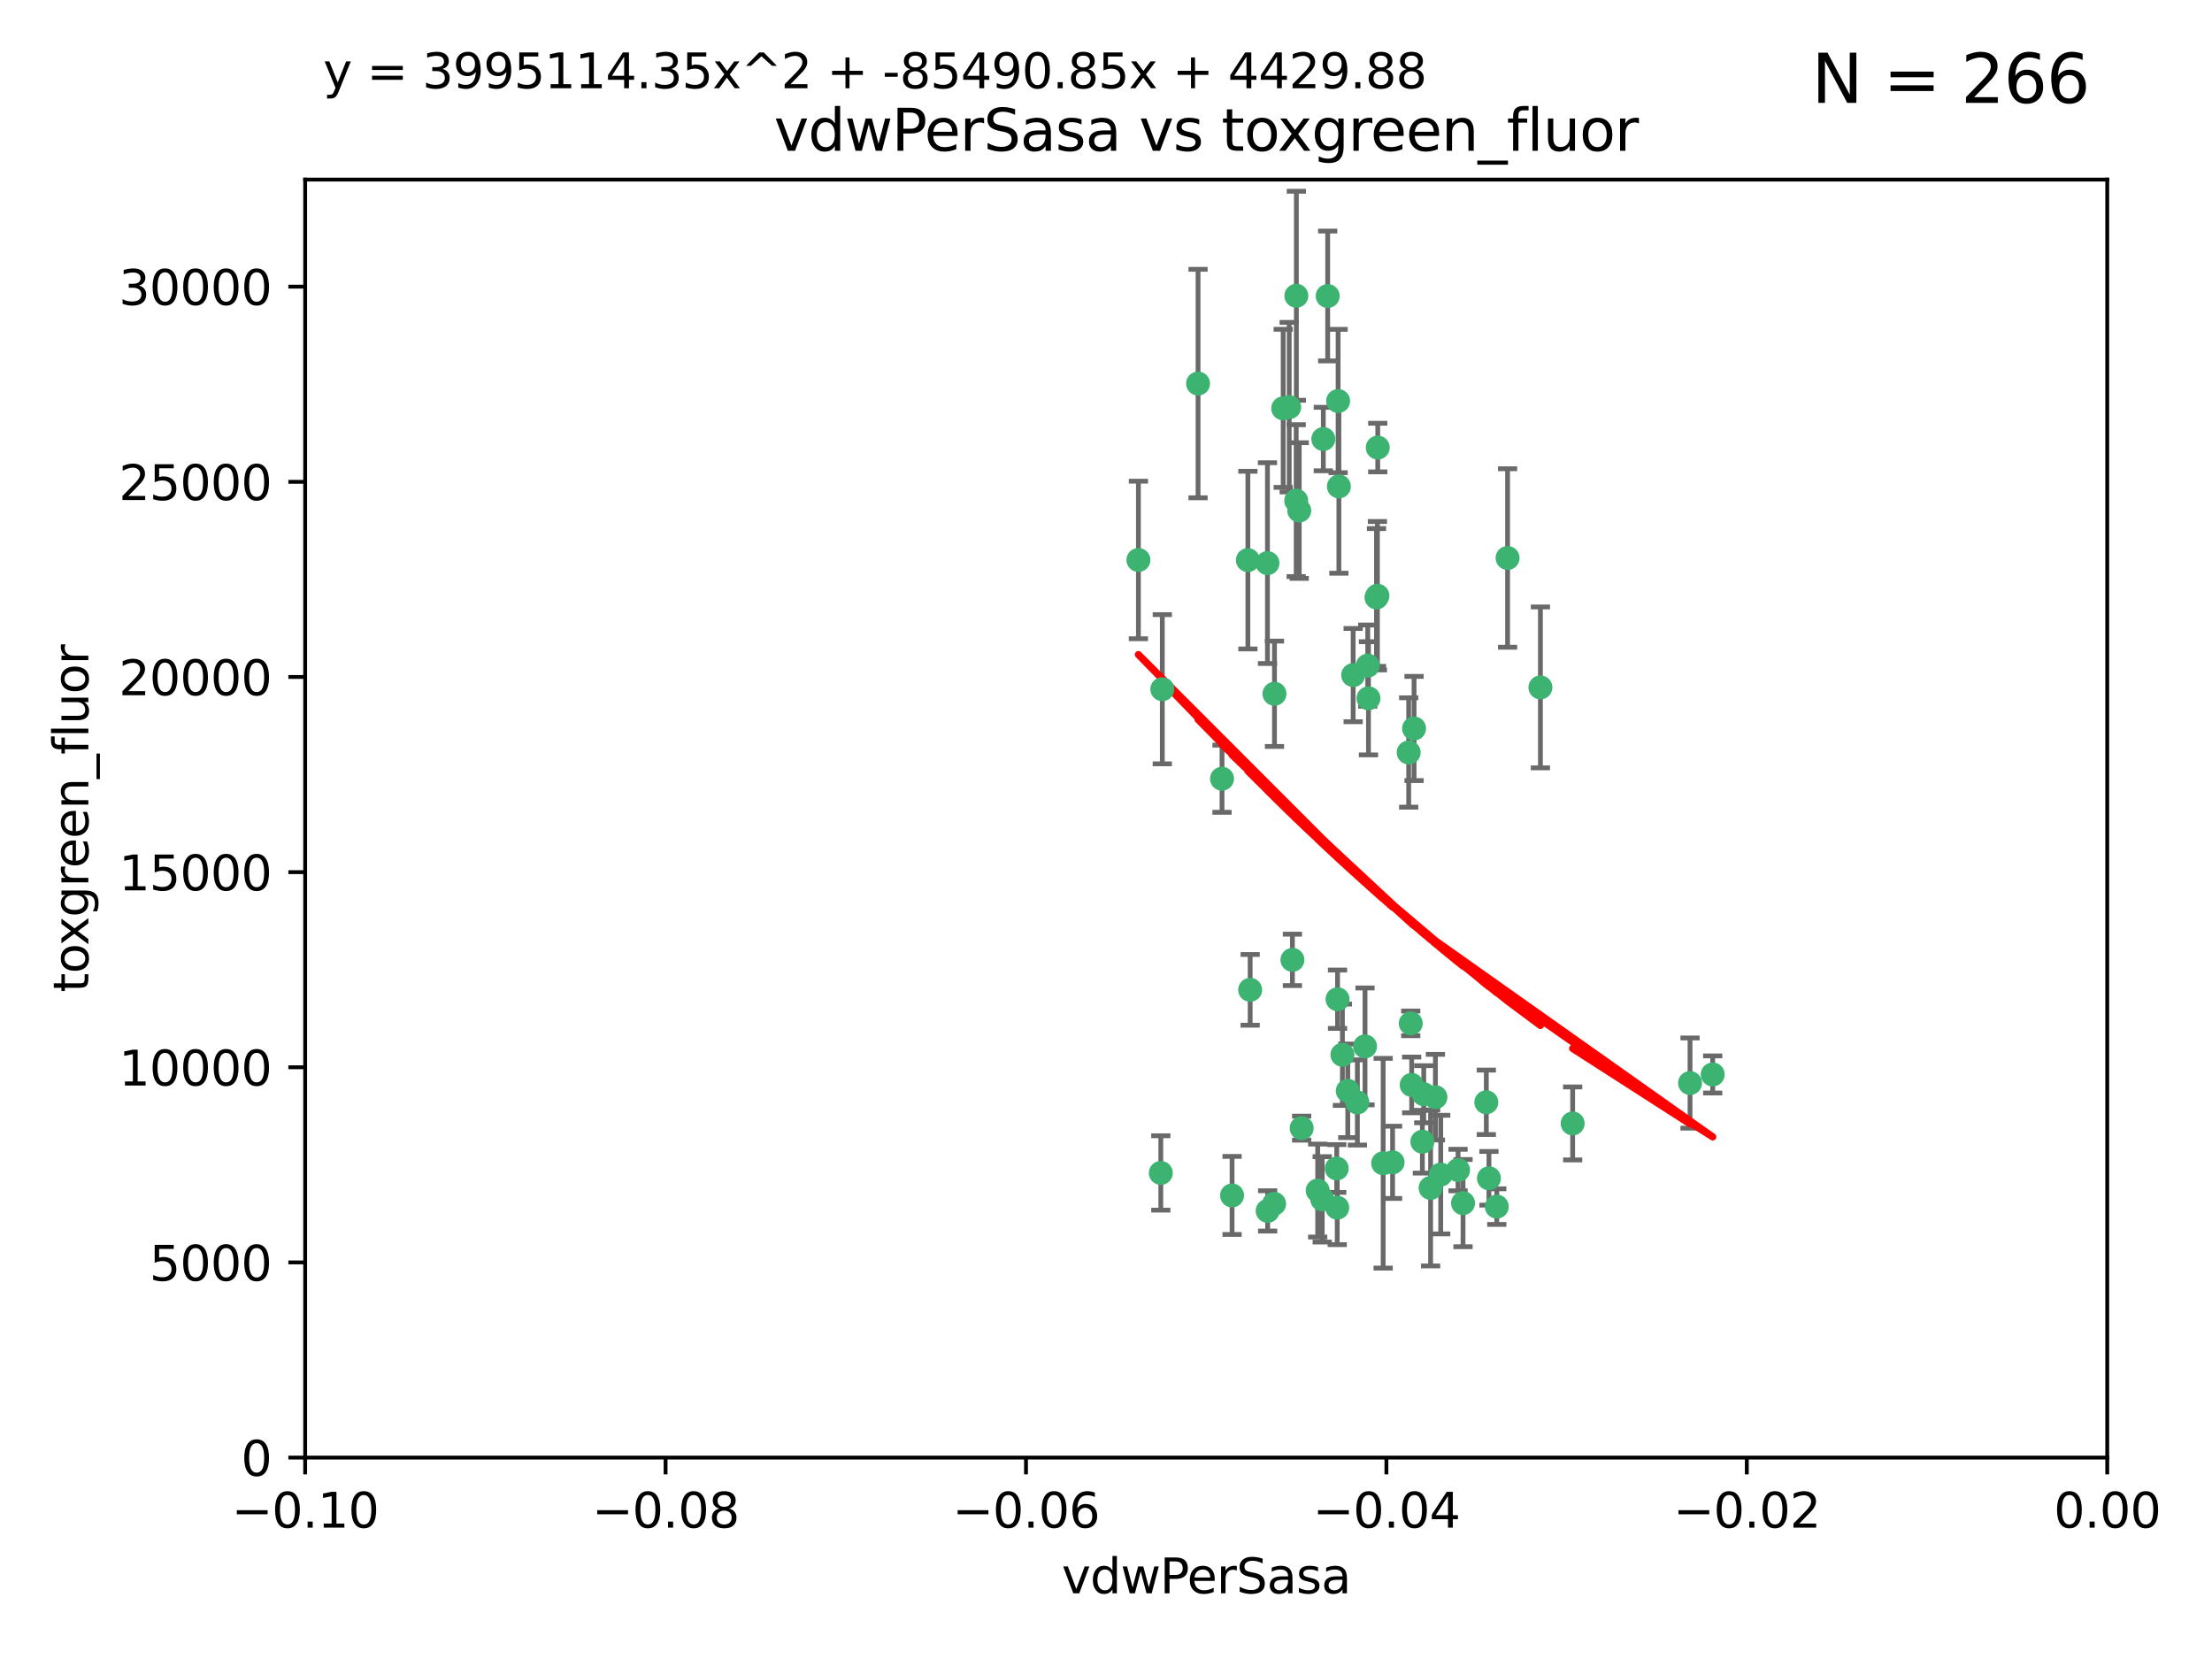 <?xml version="1.0" encoding="utf-8" standalone="no"?>
<!DOCTYPE svg PUBLIC "-//W3C//DTD SVG 1.1//EN"
  "http://www.w3.org/Graphics/SVG/1.1/DTD/svg11.dtd">
<svg xmlns:xlink="http://www.w3.org/1999/xlink" width="460.8pt" height="345.6pt" viewBox="0 0 460.8 345.6" xmlns="http://www.w3.org/2000/svg" version="1.1">
 <defs>
  <style type="text/css">*{stroke-linejoin: round; stroke-linecap: butt}</style>
 </defs>
 <g id="figure_1">
  <g id="patch_1">
   <path d="M 0 345.6 
L 460.8 345.6 
L 460.8 0 
L 0 0 
z
" style="fill: #ffffff"/>
  </g>
  <g id="axes_1">
   <g id="patch_2">
    <path d="M 63.571 303.64 
L 438.975 303.64 
L 438.975 37.411 
L 63.571 37.411 
z
" style="fill: #ffffff"/>
   </g>
   <g id="PathCollection_1">
    <defs>
     <path id="m5b4f94e28c" d="M 0 1.118 
C 0.297 1.118 0.581 1 0.791 0.791 
C 1 0.581 1.118 0.297 1.118 0 
C 1.118 -0.297 1 -0.581 0.791 -0.791 
C 0.581 -1 0.297 -1.118 0 -1.118 
C -0.297 -1.118 -0.581 -1 -0.791 -0.791 
C -1 -0.581 -1.118 -0.297 -1.118 0 
C -1.118 0.297 -1 0.581 -0.791 0.791 
C -0.581 1 -0.297 1.118 0 1.118 
z
" style="stroke: #3cb371"/>
    </defs>
    <g clip-path="url(#p8392e21a24)">
     <use xlink:href="#m5b4f94e28c" x="270.055" y="61.614" style="fill: #3cb371; stroke: #3cb371"/>
     <use xlink:href="#m5b4f94e28c" x="286.941" y="124.1" style="fill: #3cb371; stroke: #3cb371"/>
     <use xlink:href="#m5b4f94e28c" x="270.654" y="106.358" style="fill: #3cb371; stroke: #3cb371"/>
     <use xlink:href="#m5b4f94e28c" x="249.576" y="79.9" style="fill: #3cb371; stroke: #3cb371"/>
     <use xlink:href="#m5b4f94e28c" x="267.313" y="85.062" style="fill: #3cb371; stroke: #3cb371"/>
     <use xlink:href="#m5b4f94e28c" x="281.888" y="140.634" style="fill: #3cb371; stroke: #3cb371"/>
     <use xlink:href="#m5b4f94e28c" x="264.035" y="117.306" style="fill: #3cb371; stroke: #3cb371"/>
     <use xlink:href="#m5b4f94e28c" x="278.917" y="101.33" style="fill: #3cb371; stroke: #3cb371"/>
     <use xlink:href="#m5b4f94e28c" x="242.128" y="143.574" style="fill: #3cb371; stroke: #3cb371"/>
     <use xlink:href="#m5b4f94e28c" x="268.562" y="84.817" style="fill: #3cb371; stroke: #3cb371"/>
     <use xlink:href="#m5b4f94e28c" x="259.956" y="116.682" style="fill: #3cb371; stroke: #3cb371"/>
     <use xlink:href="#m5b4f94e28c" x="275.671" y="91.463" style="fill: #3cb371; stroke: #3cb371"/>
     <use xlink:href="#m5b4f94e28c" x="278.755" y="83.54" style="fill: #3cb371; stroke: #3cb371"/>
     <use xlink:href="#m5b4f94e28c" x="271.159" y="235.012" style="fill: #3cb371; stroke: #3cb371"/>
     <use xlink:href="#m5b4f94e28c" x="288.137" y="242.324" style="fill: #3cb371; stroke: #3cb371"/>
     <use xlink:href="#m5b4f94e28c" x="287.011" y="93.237" style="fill: #3cb371; stroke: #3cb371"/>
     <use xlink:href="#m5b4f94e28c" x="237.152" y="116.65" style="fill: #3cb371; stroke: #3cb371"/>
     <use xlink:href="#m5b4f94e28c" x="276.581" y="61.664" style="fill: #3cb371; stroke: #3cb371"/>
     <use xlink:href="#m5b4f94e28c" x="265.497" y="144.527" style="fill: #3cb371; stroke: #3cb371"/>
     <use xlink:href="#m5b4f94e28c" x="269.235" y="199.958" style="fill: #3cb371; stroke: #3cb371"/>
     <use xlink:href="#m5b4f94e28c" x="241.819" y="244.349" style="fill: #3cb371; stroke: #3cb371"/>
     <use xlink:href="#m5b4f94e28c" x="270.023" y="104.293" style="fill: #3cb371; stroke: #3cb371"/>
     <use xlink:href="#m5b4f94e28c" x="293.454" y="156.754" style="fill: #3cb371; stroke: #3cb371"/>
     <use xlink:href="#m5b4f94e28c" x="304.776" y="250.635" style="fill: #3cb371; stroke: #3cb371"/>
     <use xlink:href="#m5b4f94e28c" x="284.928" y="138.657" style="fill: #3cb371; stroke: #3cb371"/>
     <use xlink:href="#m5b4f94e28c" x="286.752" y="124.464" style="fill: #3cb371; stroke: #3cb371"/>
     <use xlink:href="#m5b4f94e28c" x="265.419" y="250.767" style="fill: #3cb371; stroke: #3cb371"/>
     <use xlink:href="#m5b4f94e28c" x="296.308" y="237.838" style="fill: #3cb371; stroke: #3cb371"/>
     <use xlink:href="#m5b4f94e28c" x="254.569" y="162.223" style="fill: #3cb371; stroke: #3cb371"/>
     <use xlink:href="#m5b4f94e28c" x="294.077" y="226.007" style="fill: #3cb371; stroke: #3cb371"/>
     <use xlink:href="#m5b4f94e28c" x="275.442" y="249.848" style="fill: #3cb371; stroke: #3cb371"/>
     <use xlink:href="#m5b4f94e28c" x="298.022" y="247.472" style="fill: #3cb371; stroke: #3cb371"/>
     <use xlink:href="#m5b4f94e28c" x="256.663" y="249.032" style="fill: #3cb371; stroke: #3cb371"/>
     <use xlink:href="#m5b4f94e28c" x="284.358" y="217.987" style="fill: #3cb371; stroke: #3cb371"/>
     <use xlink:href="#m5b4f94e28c" x="274.5" y="248.016" style="fill: #3cb371; stroke: #3cb371"/>
     <use xlink:href="#m5b4f94e28c" x="280.767" y="227.238" style="fill: #3cb371; stroke: #3cb371"/>
     <use xlink:href="#m5b4f94e28c" x="290.102" y="242.138" style="fill: #3cb371; stroke: #3cb371"/>
     <use xlink:href="#m5b4f94e28c" x="278.569" y="251.584" style="fill: #3cb371; stroke: #3cb371"/>
     <use xlink:href="#m5b4f94e28c" x="311.808" y="251.36" style="fill: #3cb371; stroke: #3cb371"/>
     <use xlink:href="#m5b4f94e28c" x="293.884" y="213.19" style="fill: #3cb371; stroke: #3cb371"/>
     <use xlink:href="#m5b4f94e28c" x="260.43" y="206.203" style="fill: #3cb371; stroke: #3cb371"/>
     <use xlink:href="#m5b4f94e28c" x="285.076" y="145.468" style="fill: #3cb371; stroke: #3cb371"/>
     <use xlink:href="#m5b4f94e28c" x="309.626" y="229.628" style="fill: #3cb371; stroke: #3cb371"/>
     <use xlink:href="#m5b4f94e28c" x="282.767" y="229.663" style="fill: #3cb371; stroke: #3cb371"/>
     <use xlink:href="#m5b4f94e28c" x="310.174" y="245.459" style="fill: #3cb371; stroke: #3cb371"/>
     <use xlink:href="#m5b4f94e28c" x="279.65" y="219.726" style="fill: #3cb371; stroke: #3cb371"/>
     <use xlink:href="#m5b4f94e28c" x="278.637" y="208.158" style="fill: #3cb371; stroke: #3cb371"/>
     <use xlink:href="#m5b4f94e28c" x="264.075" y="252.249" style="fill: #3cb371; stroke: #3cb371"/>
     <use xlink:href="#m5b4f94e28c" x="296.591" y="227.947" style="fill: #3cb371; stroke: #3cb371"/>
     <use xlink:href="#m5b4f94e28c" x="320.897" y="143.2" style="fill: #3cb371; stroke: #3cb371"/>
     <use xlink:href="#m5b4f94e28c" x="314.057" y="116.24" style="fill: #3cb371; stroke: #3cb371"/>
     <use xlink:href="#m5b4f94e28c" x="299.023" y="228.56" style="fill: #3cb371; stroke: #3cb371"/>
     <use xlink:href="#m5b4f94e28c" x="278.467" y="243.416" style="fill: #3cb371; stroke: #3cb371"/>
     <use xlink:href="#m5b4f94e28c" x="300.13" y="244.691" style="fill: #3cb371; stroke: #3cb371"/>
     <use xlink:href="#m5b4f94e28c" x="303.74" y="243.742" style="fill: #3cb371; stroke: #3cb371"/>
     <use xlink:href="#m5b4f94e28c" x="352.067" y="225.621" style="fill: #3cb371; stroke: #3cb371"/>
     <use xlink:href="#m5b4f94e28c" x="327.614" y="234.031" style="fill: #3cb371; stroke: #3cb371"/>
     <use xlink:href="#m5b4f94e28c" x="356.787" y="223.827" style="fill: #3cb371; stroke: #3cb371"/>
     <use xlink:href="#m5b4f94e28c" x="294.577" y="151.755" style="fill: #3cb371; stroke: #3cb371"/>
    </g>
   </g>
   <g id="matplotlib.axis_1">
    <g id="xtick_1">
     <g id="line2d_1">
      <defs>
       <path id="m180178dc50" d="M 0 0 
L 0 3.5 
" style="stroke: #000000; stroke-width: 0.8"/>
      </defs>
      <g>
       <use xlink:href="#m180178dc50" x="63.571" y="303.64" style="stroke: #000000; stroke-width: 0.8"/>
      </g>
     </g>
     <g id="text_1">
      <!-- −0.10 -->
      <g transform="translate(48.249 318.238)scale(0.1 -0.1)">
       <defs>
        <path id="DejaVuSans-2212" d="M 678 2272 
L 4684 2272 
L 4684 1741 
L 678 1741 
L 678 2272 
z
" transform="scale(0.016)"/>
        <path id="DejaVuSans-30" d="M 2034 4250 
Q 1547 4250 1301 3770 
Q 1056 3291 1056 2328 
Q 1056 1369 1301 889 
Q 1547 409 2034 409 
Q 2525 409 2770 889 
Q 3016 1369 3016 2328 
Q 3016 3291 2770 3770 
Q 2525 4250 2034 4250 
z
M 2034 4750 
Q 2819 4750 3233 4129 
Q 3647 3509 3647 2328 
Q 3647 1150 3233 529 
Q 2819 -91 2034 -91 
Q 1250 -91 836 529 
Q 422 1150 422 2328 
Q 422 3509 836 4129 
Q 1250 4750 2034 4750 
z
" transform="scale(0.016)"/>
        <path id="DejaVuSans-2e" d="M 684 794 
L 1344 794 
L 1344 0 
L 684 0 
L 684 794 
z
" transform="scale(0.016)"/>
        <path id="DejaVuSans-31" d="M 794 531 
L 1825 531 
L 1825 4091 
L 703 3866 
L 703 4441 
L 1819 4666 
L 2450 4666 
L 2450 531 
L 3481 531 
L 3481 0 
L 794 0 
L 794 531 
z
" transform="scale(0.016)"/>
       </defs>
       <use xlink:href="#DejaVuSans-2212"/>
       <use xlink:href="#DejaVuSans-30" x="83.789"/>
       <use xlink:href="#DejaVuSans-2e" x="147.412"/>
       <use xlink:href="#DejaVuSans-31" x="179.199"/>
       <use xlink:href="#DejaVuSans-30" x="242.822"/>
      </g>
     </g>
    </g>
    <g id="xtick_2">
     <g id="line2d_2">
      <g>
       <use xlink:href="#m180178dc50" x="138.652" y="303.64" style="stroke: #000000; stroke-width: 0.8"/>
      </g>
     </g>
     <g id="text_2">
      <!-- −0.08 -->
      <g transform="translate(123.329 318.238)scale(0.1 -0.1)">
       <defs>
        <path id="DejaVuSans-38" d="M 2034 2216 
Q 1584 2216 1326 1975 
Q 1069 1734 1069 1313 
Q 1069 891 1326 650 
Q 1584 409 2034 409 
Q 2484 409 2743 651 
Q 3003 894 3003 1313 
Q 3003 1734 2745 1975 
Q 2488 2216 2034 2216 
z
M 1403 2484 
Q 997 2584 770 2862 
Q 544 3141 544 3541 
Q 544 4100 942 4425 
Q 1341 4750 2034 4750 
Q 2731 4750 3128 4425 
Q 3525 4100 3525 3541 
Q 3525 3141 3298 2862 
Q 3072 2584 2669 2484 
Q 3125 2378 3379 2068 
Q 3634 1759 3634 1313 
Q 3634 634 3220 271 
Q 2806 -91 2034 -91 
Q 1263 -91 848 271 
Q 434 634 434 1313 
Q 434 1759 690 2068 
Q 947 2378 1403 2484 
z
M 1172 3481 
Q 1172 3119 1398 2916 
Q 1625 2713 2034 2713 
Q 2441 2713 2670 2916 
Q 2900 3119 2900 3481 
Q 2900 3844 2670 4047 
Q 2441 4250 2034 4250 
Q 1625 4250 1398 4047 
Q 1172 3844 1172 3481 
z
" transform="scale(0.016)"/>
       </defs>
       <use xlink:href="#DejaVuSans-2212"/>
       <use xlink:href="#DejaVuSans-30" x="83.789"/>
       <use xlink:href="#DejaVuSans-2e" x="147.412"/>
       <use xlink:href="#DejaVuSans-30" x="179.199"/>
       <use xlink:href="#DejaVuSans-38" x="242.822"/>
      </g>
     </g>
    </g>
    <g id="xtick_3">
     <g id="line2d_3">
      <g>
       <use xlink:href="#m180178dc50" x="213.733" y="303.64" style="stroke: #000000; stroke-width: 0.8"/>
      </g>
     </g>
     <g id="text_3">
      <!-- −0.06 -->
      <g transform="translate(198.41 318.238)scale(0.1 -0.1)">
       <defs>
        <path id="DejaVuSans-36" d="M 2113 2584 
Q 1688 2584 1439 2293 
Q 1191 2003 1191 1497 
Q 1191 994 1439 701 
Q 1688 409 2113 409 
Q 2538 409 2786 701 
Q 3034 994 3034 1497 
Q 3034 2003 2786 2293 
Q 2538 2584 2113 2584 
z
M 3366 4563 
L 3366 3988 
Q 3128 4100 2886 4159 
Q 2644 4219 2406 4219 
Q 1781 4219 1451 3797 
Q 1122 3375 1075 2522 
Q 1259 2794 1537 2939 
Q 1816 3084 2150 3084 
Q 2853 3084 3261 2657 
Q 3669 2231 3669 1497 
Q 3669 778 3244 343 
Q 2819 -91 2113 -91 
Q 1303 -91 875 529 
Q 447 1150 447 2328 
Q 447 3434 972 4092 
Q 1497 4750 2381 4750 
Q 2619 4750 2861 4703 
Q 3103 4656 3366 4563 
z
" transform="scale(0.016)"/>
       </defs>
       <use xlink:href="#DejaVuSans-2212"/>
       <use xlink:href="#DejaVuSans-30" x="83.789"/>
       <use xlink:href="#DejaVuSans-2e" x="147.412"/>
       <use xlink:href="#DejaVuSans-30" x="179.199"/>
       <use xlink:href="#DejaVuSans-36" x="242.822"/>
      </g>
     </g>
    </g>
    <g id="xtick_4">
     <g id="line2d_4">
      <g>
       <use xlink:href="#m180178dc50" x="288.813" y="303.64" style="stroke: #000000; stroke-width: 0.8"/>
      </g>
     </g>
     <g id="text_4">
      <!-- −0.04 -->
      <g transform="translate(273.491 318.238)scale(0.1 -0.1)">
       <defs>
        <path id="DejaVuSans-34" d="M 2419 4116 
L 825 1625 
L 2419 1625 
L 2419 4116 
z
M 2253 4666 
L 3047 4666 
L 3047 1625 
L 3713 1625 
L 3713 1100 
L 3047 1100 
L 3047 0 
L 2419 0 
L 2419 1100 
L 313 1100 
L 313 1709 
L 2253 4666 
z
" transform="scale(0.016)"/>
       </defs>
       <use xlink:href="#DejaVuSans-2212"/>
       <use xlink:href="#DejaVuSans-30" x="83.789"/>
       <use xlink:href="#DejaVuSans-2e" x="147.412"/>
       <use xlink:href="#DejaVuSans-30" x="179.199"/>
       <use xlink:href="#DejaVuSans-34" x="242.822"/>
      </g>
     </g>
    </g>
    <g id="xtick_5">
     <g id="line2d_5">
      <g>
       <use xlink:href="#m180178dc50" x="363.894" y="303.64" style="stroke: #000000; stroke-width: 0.8"/>
      </g>
     </g>
     <g id="text_5">
      <!-- −0.02 -->
      <g transform="translate(348.572 318.238)scale(0.1 -0.1)">
       <defs>
        <path id="DejaVuSans-32" d="M 1228 531 
L 3431 531 
L 3431 0 
L 469 0 
L 469 531 
Q 828 903 1448 1529 
Q 2069 2156 2228 2338 
Q 2531 2678 2651 2914 
Q 2772 3150 2772 3378 
Q 2772 3750 2511 3984 
Q 2250 4219 1831 4219 
Q 1534 4219 1204 4116 
Q 875 4013 500 3803 
L 500 4441 
Q 881 4594 1212 4672 
Q 1544 4750 1819 4750 
Q 2544 4750 2975 4387 
Q 3406 4025 3406 3419 
Q 3406 3131 3298 2873 
Q 3191 2616 2906 2266 
Q 2828 2175 2409 1742 
Q 1991 1309 1228 531 
z
" transform="scale(0.016)"/>
       </defs>
       <use xlink:href="#DejaVuSans-2212"/>
       <use xlink:href="#DejaVuSans-30" x="83.789"/>
       <use xlink:href="#DejaVuSans-2e" x="147.412"/>
       <use xlink:href="#DejaVuSans-30" x="179.199"/>
       <use xlink:href="#DejaVuSans-32" x="242.822"/>
      </g>
     </g>
    </g>
    <g id="xtick_6">
     <g id="line2d_6">
      <g>
       <use xlink:href="#m180178dc50" x="438.975" y="303.64" style="stroke: #000000; stroke-width: 0.8"/>
      </g>
     </g>
     <g id="text_6">
      <!-- 0.00 -->
      <g transform="translate(427.842 318.238)scale(0.1 -0.1)">
       <use xlink:href="#DejaVuSans-30"/>
       <use xlink:href="#DejaVuSans-2e" x="63.623"/>
       <use xlink:href="#DejaVuSans-30" x="95.41"/>
       <use xlink:href="#DejaVuSans-30" x="159.033"/>
      </g>
     </g>
    </g>
    <g id="text_7">
     <!-- vdwPerSasa -->
     <g transform="translate(221.178 331.917)scale(0.1 -0.1)">
      <defs>
       <path id="DejaVuSans-76" d="M 191 3500 
L 800 3500 
L 1894 563 
L 2988 3500 
L 3597 3500 
L 2284 0 
L 1503 0 
L 191 3500 
z
" transform="scale(0.016)"/>
       <path id="DejaVuSans-64" d="M 2906 2969 
L 2906 4863 
L 3481 4863 
L 3481 0 
L 2906 0 
L 2906 525 
Q 2725 213 2448 61 
Q 2172 -91 1784 -91 
Q 1150 -91 751 415 
Q 353 922 353 1747 
Q 353 2572 751 3078 
Q 1150 3584 1784 3584 
Q 2172 3584 2448 3432 
Q 2725 3281 2906 2969 
z
M 947 1747 
Q 947 1113 1208 752 
Q 1469 391 1925 391 
Q 2381 391 2643 752 
Q 2906 1113 2906 1747 
Q 2906 2381 2643 2742 
Q 2381 3103 1925 3103 
Q 1469 3103 1208 2742 
Q 947 2381 947 1747 
z
" transform="scale(0.016)"/>
       <path id="DejaVuSans-77" d="M 269 3500 
L 844 3500 
L 1563 769 
L 2278 3500 
L 2956 3500 
L 3675 769 
L 4391 3500 
L 4966 3500 
L 4050 0 
L 3372 0 
L 2619 2869 
L 1863 0 
L 1184 0 
L 269 3500 
z
" transform="scale(0.016)"/>
       <path id="DejaVuSans-50" d="M 1259 4147 
L 1259 2394 
L 2053 2394 
Q 2494 2394 2734 2622 
Q 2975 2850 2975 3272 
Q 2975 3691 2734 3919 
Q 2494 4147 2053 4147 
L 1259 4147 
z
M 628 4666 
L 2053 4666 
Q 2838 4666 3239 4311 
Q 3641 3956 3641 3272 
Q 3641 2581 3239 2228 
Q 2838 1875 2053 1875 
L 1259 1875 
L 1259 0 
L 628 0 
L 628 4666 
z
" transform="scale(0.016)"/>
       <path id="DejaVuSans-65" d="M 3597 1894 
L 3597 1613 
L 953 1613 
Q 991 1019 1311 708 
Q 1631 397 2203 397 
Q 2534 397 2845 478 
Q 3156 559 3463 722 
L 3463 178 
Q 3153 47 2828 -22 
Q 2503 -91 2169 -91 
Q 1331 -91 842 396 
Q 353 884 353 1716 
Q 353 2575 817 3079 
Q 1281 3584 2069 3584 
Q 2775 3584 3186 3129 
Q 3597 2675 3597 1894 
z
M 3022 2063 
Q 3016 2534 2758 2815 
Q 2500 3097 2075 3097 
Q 1594 3097 1305 2825 
Q 1016 2553 972 2059 
L 3022 2063 
z
" transform="scale(0.016)"/>
       <path id="DejaVuSans-72" d="M 2631 2963 
Q 2534 3019 2420 3045 
Q 2306 3072 2169 3072 
Q 1681 3072 1420 2755 
Q 1159 2438 1159 1844 
L 1159 0 
L 581 0 
L 581 3500 
L 1159 3500 
L 1159 2956 
Q 1341 3275 1631 3429 
Q 1922 3584 2338 3584 
Q 2397 3584 2469 3576 
Q 2541 3569 2628 3553 
L 2631 2963 
z
" transform="scale(0.016)"/>
       <path id="DejaVuSans-53" d="M 3425 4513 
L 3425 3897 
Q 3066 4069 2747 4153 
Q 2428 4238 2131 4238 
Q 1616 4238 1336 4038 
Q 1056 3838 1056 3469 
Q 1056 3159 1242 3001 
Q 1428 2844 1947 2747 
L 2328 2669 
Q 3034 2534 3370 2195 
Q 3706 1856 3706 1288 
Q 3706 609 3251 259 
Q 2797 -91 1919 -91 
Q 1588 -91 1214 -16 
Q 841 59 441 206 
L 441 856 
Q 825 641 1194 531 
Q 1563 422 1919 422 
Q 2459 422 2753 634 
Q 3047 847 3047 1241 
Q 3047 1584 2836 1778 
Q 2625 1972 2144 2069 
L 1759 2144 
Q 1053 2284 737 2584 
Q 422 2884 422 3419 
Q 422 4038 858 4394 
Q 1294 4750 2059 4750 
Q 2388 4750 2728 4690 
Q 3069 4631 3425 4513 
z
" transform="scale(0.016)"/>
       <path id="DejaVuSans-61" d="M 2194 1759 
Q 1497 1759 1228 1600 
Q 959 1441 959 1056 
Q 959 750 1161 570 
Q 1363 391 1709 391 
Q 2188 391 2477 730 
Q 2766 1069 2766 1631 
L 2766 1759 
L 2194 1759 
z
M 3341 1997 
L 3341 0 
L 2766 0 
L 2766 531 
Q 2569 213 2275 61 
Q 1981 -91 1556 -91 
Q 1019 -91 701 211 
Q 384 513 384 1019 
Q 384 1609 779 1909 
Q 1175 2209 1959 2209 
L 2766 2209 
L 2766 2266 
Q 2766 2663 2505 2880 
Q 2244 3097 1772 3097 
Q 1472 3097 1187 3025 
Q 903 2953 641 2809 
L 641 3341 
Q 956 3463 1253 3523 
Q 1550 3584 1831 3584 
Q 2591 3584 2966 3190 
Q 3341 2797 3341 1997 
z
" transform="scale(0.016)"/>
       <path id="DejaVuSans-73" d="M 2834 3397 
L 2834 2853 
Q 2591 2978 2328 3040 
Q 2066 3103 1784 3103 
Q 1356 3103 1142 2972 
Q 928 2841 928 2578 
Q 928 2378 1081 2264 
Q 1234 2150 1697 2047 
L 1894 2003 
Q 2506 1872 2764 1633 
Q 3022 1394 3022 966 
Q 3022 478 2636 193 
Q 2250 -91 1575 -91 
Q 1294 -91 989 -36 
Q 684 19 347 128 
L 347 722 
Q 666 556 975 473 
Q 1284 391 1588 391 
Q 1994 391 2212 530 
Q 2431 669 2431 922 
Q 2431 1156 2273 1281 
Q 2116 1406 1581 1522 
L 1381 1569 
Q 847 1681 609 1914 
Q 372 2147 372 2553 
Q 372 3047 722 3315 
Q 1072 3584 1716 3584 
Q 2034 3584 2315 3537 
Q 2597 3491 2834 3397 
z
" transform="scale(0.016)"/>
      </defs>
      <use xlink:href="#DejaVuSans-76"/>
      <use xlink:href="#DejaVuSans-64" x="59.18"/>
      <use xlink:href="#DejaVuSans-77" x="122.656"/>
      <use xlink:href="#DejaVuSans-50" x="204.443"/>
      <use xlink:href="#DejaVuSans-65" x="261.121"/>
      <use xlink:href="#DejaVuSans-72" x="322.645"/>
      <use xlink:href="#DejaVuSans-53" x="363.758"/>
      <use xlink:href="#DejaVuSans-61" x="427.234"/>
      <use xlink:href="#DejaVuSans-73" x="488.514"/>
      <use xlink:href="#DejaVuSans-61" x="540.613"/>
     </g>
    </g>
   </g>
   <g id="matplotlib.axis_2">
    <g id="ytick_1">
     <g id="line2d_7">
      <defs>
       <path id="m6c40aade7b" d="M 0 0 
L -3.5 0 
" style="stroke: #000000; stroke-width: 0.8"/>
      </defs>
      <g>
       <use xlink:href="#m6c40aade7b" x="63.571" y="303.64" style="stroke: #000000; stroke-width: 0.8"/>
      </g>
     </g>
     <g id="text_8">
      <!-- 0 -->
      <g transform="translate(50.209 307.439)scale(0.1 -0.1)">
       <use xlink:href="#DejaVuSans-30"/>
      </g>
     </g>
    </g>
    <g id="ytick_2">
     <g id="line2d_8">
      <g>
       <use xlink:href="#m6c40aade7b" x="63.571" y="262.986" style="stroke: #000000; stroke-width: 0.8"/>
      </g>
     </g>
     <g id="text_9">
      <!-- 5000 -->
      <g transform="translate(31.121 266.786)scale(0.1 -0.1)">
       <defs>
        <path id="DejaVuSans-35" d="M 691 4666 
L 3169 4666 
L 3169 4134 
L 1269 4134 
L 1269 2991 
Q 1406 3038 1543 3061 
Q 1681 3084 1819 3084 
Q 2600 3084 3056 2656 
Q 3513 2228 3513 1497 
Q 3513 744 3044 326 
Q 2575 -91 1722 -91 
Q 1428 -91 1123 -41 
Q 819 9 494 109 
L 494 744 
Q 775 591 1075 516 
Q 1375 441 1709 441 
Q 2250 441 2565 725 
Q 2881 1009 2881 1497 
Q 2881 1984 2565 2268 
Q 2250 2553 1709 2553 
Q 1456 2553 1204 2497 
Q 953 2441 691 2322 
L 691 4666 
z
" transform="scale(0.016)"/>
       </defs>
       <use xlink:href="#DejaVuSans-35"/>
       <use xlink:href="#DejaVuSans-30" x="63.623"/>
       <use xlink:href="#DejaVuSans-30" x="127.246"/>
       <use xlink:href="#DejaVuSans-30" x="190.869"/>
      </g>
     </g>
    </g>
    <g id="ytick_3">
     <g id="line2d_9">
      <g>
       <use xlink:href="#m6c40aade7b" x="63.571" y="222.333" style="stroke: #000000; stroke-width: 0.8"/>
      </g>
     </g>
     <g id="text_10">
      <!-- 10000 -->
      <g transform="translate(24.759 226.132)scale(0.1 -0.1)">
       <use xlink:href="#DejaVuSans-31"/>
       <use xlink:href="#DejaVuSans-30" x="63.623"/>
       <use xlink:href="#DejaVuSans-30" x="127.246"/>
       <use xlink:href="#DejaVuSans-30" x="190.869"/>
       <use xlink:href="#DejaVuSans-30" x="254.492"/>
      </g>
     </g>
    </g>
    <g id="ytick_4">
     <g id="line2d_10">
      <g>
       <use xlink:href="#m6c40aade7b" x="63.571" y="181.679" style="stroke: #000000; stroke-width: 0.8"/>
      </g>
     </g>
     <g id="text_11">
      <!-- 15000 -->
      <g transform="translate(24.759 185.478)scale(0.1 -0.1)">
       <use xlink:href="#DejaVuSans-31"/>
       <use xlink:href="#DejaVuSans-35" x="63.623"/>
       <use xlink:href="#DejaVuSans-30" x="127.246"/>
       <use xlink:href="#DejaVuSans-30" x="190.869"/>
       <use xlink:href="#DejaVuSans-30" x="254.492"/>
      </g>
     </g>
    </g>
    <g id="ytick_5">
     <g id="line2d_11">
      <g>
       <use xlink:href="#m6c40aade7b" x="63.571" y="141.026" style="stroke: #000000; stroke-width: 0.8"/>
      </g>
     </g>
     <g id="text_12">
      <!-- 20000 -->
      <g transform="translate(24.759 144.825)scale(0.1 -0.1)">
       <use xlink:href="#DejaVuSans-32"/>
       <use xlink:href="#DejaVuSans-30" x="63.623"/>
       <use xlink:href="#DejaVuSans-30" x="127.246"/>
       <use xlink:href="#DejaVuSans-30" x="190.869"/>
       <use xlink:href="#DejaVuSans-30" x="254.492"/>
      </g>
     </g>
    </g>
    <g id="ytick_6">
     <g id="line2d_12">
      <g>
       <use xlink:href="#m6c40aade7b" x="63.571" y="100.372" style="stroke: #000000; stroke-width: 0.8"/>
      </g>
     </g>
     <g id="text_13">
      <!-- 25000 -->
      <g transform="translate(24.759 104.171)scale(0.1 -0.1)">
       <use xlink:href="#DejaVuSans-32"/>
       <use xlink:href="#DejaVuSans-35" x="63.623"/>
       <use xlink:href="#DejaVuSans-30" x="127.246"/>
       <use xlink:href="#DejaVuSans-30" x="190.869"/>
       <use xlink:href="#DejaVuSans-30" x="254.492"/>
      </g>
     </g>
    </g>
    <g id="ytick_7">
     <g id="line2d_13">
      <g>
       <use xlink:href="#m6c40aade7b" x="63.571" y="59.718" style="stroke: #000000; stroke-width: 0.8"/>
      </g>
     </g>
     <g id="text_14">
      <!-- 30000 -->
      <g transform="translate(24.759 63.518)scale(0.1 -0.1)">
       <defs>
        <path id="DejaVuSans-33" d="M 2597 2516 
Q 3050 2419 3304 2112 
Q 3559 1806 3559 1356 
Q 3559 666 3084 287 
Q 2609 -91 1734 -91 
Q 1441 -91 1130 -33 
Q 819 25 488 141 
L 488 750 
Q 750 597 1062 519 
Q 1375 441 1716 441 
Q 2309 441 2620 675 
Q 2931 909 2931 1356 
Q 2931 1769 2642 2001 
Q 2353 2234 1838 2234 
L 1294 2234 
L 1294 2753 
L 1863 2753 
Q 2328 2753 2575 2939 
Q 2822 3125 2822 3475 
Q 2822 3834 2567 4026 
Q 2313 4219 1838 4219 
Q 1578 4219 1281 4162 
Q 984 4106 628 3988 
L 628 4550 
Q 988 4650 1302 4700 
Q 1616 4750 1894 4750 
Q 2613 4750 3031 4423 
Q 3450 4097 3450 3541 
Q 3450 3153 3228 2886 
Q 3006 2619 2597 2516 
z
" transform="scale(0.016)"/>
       </defs>
       <use xlink:href="#DejaVuSans-33"/>
       <use xlink:href="#DejaVuSans-30" x="63.623"/>
       <use xlink:href="#DejaVuSans-30" x="127.246"/>
       <use xlink:href="#DejaVuSans-30" x="190.869"/>
       <use xlink:href="#DejaVuSans-30" x="254.492"/>
      </g>
     </g>
    </g>
    <g id="text_15">
     <!-- toxgreen_fluor -->
     <g transform="translate(18.401 206.72)rotate(-90)scale(0.1 -0.1)">
      <defs>
       <path id="DejaVuSans-74" d="M 1172 4494 
L 1172 3500 
L 2356 3500 
L 2356 3053 
L 1172 3053 
L 1172 1153 
Q 1172 725 1289 603 
Q 1406 481 1766 481 
L 2356 481 
L 2356 0 
L 1766 0 
Q 1100 0 847 248 
Q 594 497 594 1153 
L 594 3053 
L 172 3053 
L 172 3500 
L 594 3500 
L 594 4494 
L 1172 4494 
z
" transform="scale(0.016)"/>
       <path id="DejaVuSans-6f" d="M 1959 3097 
Q 1497 3097 1228 2736 
Q 959 2375 959 1747 
Q 959 1119 1226 758 
Q 1494 397 1959 397 
Q 2419 397 2687 759 
Q 2956 1122 2956 1747 
Q 2956 2369 2687 2733 
Q 2419 3097 1959 3097 
z
M 1959 3584 
Q 2709 3584 3137 3096 
Q 3566 2609 3566 1747 
Q 3566 888 3137 398 
Q 2709 -91 1959 -91 
Q 1206 -91 779 398 
Q 353 888 353 1747 
Q 353 2609 779 3096 
Q 1206 3584 1959 3584 
z
" transform="scale(0.016)"/>
       <path id="DejaVuSans-78" d="M 3513 3500 
L 2247 1797 
L 3578 0 
L 2900 0 
L 1881 1375 
L 863 0 
L 184 0 
L 1544 1831 
L 300 3500 
L 978 3500 
L 1906 2253 
L 2834 3500 
L 3513 3500 
z
" transform="scale(0.016)"/>
       <path id="DejaVuSans-67" d="M 2906 1791 
Q 2906 2416 2648 2759 
Q 2391 3103 1925 3103 
Q 1463 3103 1205 2759 
Q 947 2416 947 1791 
Q 947 1169 1205 825 
Q 1463 481 1925 481 
Q 2391 481 2648 825 
Q 2906 1169 2906 1791 
z
M 3481 434 
Q 3481 -459 3084 -895 
Q 2688 -1331 1869 -1331 
Q 1566 -1331 1297 -1286 
Q 1028 -1241 775 -1147 
L 775 -588 
Q 1028 -725 1275 -790 
Q 1522 -856 1778 -856 
Q 2344 -856 2625 -561 
Q 2906 -266 2906 331 
L 2906 616 
Q 2728 306 2450 153 
Q 2172 0 1784 0 
Q 1141 0 747 490 
Q 353 981 353 1791 
Q 353 2603 747 3093 
Q 1141 3584 1784 3584 
Q 2172 3584 2450 3431 
Q 2728 3278 2906 2969 
L 2906 3500 
L 3481 3500 
L 3481 434 
z
" transform="scale(0.016)"/>
       <path id="DejaVuSans-6e" d="M 3513 2113 
L 3513 0 
L 2938 0 
L 2938 2094 
Q 2938 2591 2744 2837 
Q 2550 3084 2163 3084 
Q 1697 3084 1428 2787 
Q 1159 2491 1159 1978 
L 1159 0 
L 581 0 
L 581 3500 
L 1159 3500 
L 1159 2956 
Q 1366 3272 1645 3428 
Q 1925 3584 2291 3584 
Q 2894 3584 3203 3211 
Q 3513 2838 3513 2113 
z
" transform="scale(0.016)"/>
       <path id="DejaVuSans-5f" d="M 3263 -1063 
L 3263 -1509 
L -63 -1509 
L -63 -1063 
L 3263 -1063 
z
" transform="scale(0.016)"/>
       <path id="DejaVuSans-66" d="M 2375 4863 
L 2375 4384 
L 1825 4384 
Q 1516 4384 1395 4259 
Q 1275 4134 1275 3809 
L 1275 3500 
L 2222 3500 
L 2222 3053 
L 1275 3053 
L 1275 0 
L 697 0 
L 697 3053 
L 147 3053 
L 147 3500 
L 697 3500 
L 697 3744 
Q 697 4328 969 4595 
Q 1241 4863 1831 4863 
L 2375 4863 
z
" transform="scale(0.016)"/>
       <path id="DejaVuSans-6c" d="M 603 4863 
L 1178 4863 
L 1178 0 
L 603 0 
L 603 4863 
z
" transform="scale(0.016)"/>
       <path id="DejaVuSans-75" d="M 544 1381 
L 544 3500 
L 1119 3500 
L 1119 1403 
Q 1119 906 1312 657 
Q 1506 409 1894 409 
Q 2359 409 2629 706 
Q 2900 1003 2900 1516 
L 2900 3500 
L 3475 3500 
L 3475 0 
L 2900 0 
L 2900 538 
Q 2691 219 2414 64 
Q 2138 -91 1772 -91 
Q 1169 -91 856 284 
Q 544 659 544 1381 
z
M 1991 3584 
L 1991 3584 
z
" transform="scale(0.016)"/>
      </defs>
      <use xlink:href="#DejaVuSans-74"/>
      <use xlink:href="#DejaVuSans-6f" x="39.209"/>
      <use xlink:href="#DejaVuSans-78" x="97.266"/>
      <use xlink:href="#DejaVuSans-67" x="156.445"/>
      <use xlink:href="#DejaVuSans-72" x="219.922"/>
      <use xlink:href="#DejaVuSans-65" x="258.785"/>
      <use xlink:href="#DejaVuSans-65" x="320.309"/>
      <use xlink:href="#DejaVuSans-6e" x="381.832"/>
      <use xlink:href="#DejaVuSans-5f" x="445.211"/>
      <use xlink:href="#DejaVuSans-66" x="495.211"/>
      <use xlink:href="#DejaVuSans-6c" x="530.416"/>
      <use xlink:href="#DejaVuSans-75" x="558.199"/>
      <use xlink:href="#DejaVuSans-6f" x="621.578"/>
      <use xlink:href="#DejaVuSans-72" x="682.76"/>
     </g>
    </g>
   </g>
   <g id="LineCollection_1">
    <path d="M 270.055 83.38 
L 270.055 39.848 
" clip-path="url(#p8392e21a24)" style="fill: none; stroke: #696969"/>
    <path d="M 286.941 139.562 
L 286.941 108.638 
" clip-path="url(#p8392e21a24)" style="fill: none; stroke: #696969"/>
    <path d="M 270.654 120.489 
L 270.654 92.227 
" clip-path="url(#p8392e21a24)" style="fill: none; stroke: #696969"/>
    <path d="M 249.576 103.698 
L 249.576 56.102 
" clip-path="url(#p8392e21a24)" style="fill: none; stroke: #696969"/>
    <path d="M 267.313 101.528 
L 267.313 68.595 
" clip-path="url(#p8392e21a24)" style="fill: none; stroke: #696969"/>
    <path d="M 281.888 150.349 
L 281.888 130.92 
" clip-path="url(#p8392e21a24)" style="fill: none; stroke: #696969"/>
    <path d="M 264.035 138.218 
L 264.035 96.393 
" clip-path="url(#p8392e21a24)" style="fill: none; stroke: #696969"/>
    <path d="M 278.917 119.415 
L 278.917 83.245 
" clip-path="url(#p8392e21a24)" style="fill: none; stroke: #696969"/>
    <path d="M 242.128 159.116 
L 242.128 128.031 
" clip-path="url(#p8392e21a24)" style="fill: none; stroke: #696969"/>
    <path d="M 268.562 102.476 
L 268.562 67.157 
" clip-path="url(#p8392e21a24)" style="fill: none; stroke: #696969"/>
    <path d="M 259.956 135.19 
L 259.956 98.175 
" clip-path="url(#p8392e21a24)" style="fill: none; stroke: #696969"/>
    <path d="M 275.671 98.075 
L 275.671 84.85 
" clip-path="url(#p8392e21a24)" style="fill: none; stroke: #696969"/>
    <path d="M 278.755 98.468 
L 278.755 68.613 
" clip-path="url(#p8392e21a24)" style="fill: none; stroke: #696969"/>
    <path d="M 271.159 237.516 
L 271.159 232.507 
" clip-path="url(#p8392e21a24)" style="fill: none; stroke: #696969"/>
    <path d="M 288.137 264.166 
L 288.137 220.481 
" clip-path="url(#p8392e21a24)" style="fill: none; stroke: #696969"/>
    <path d="M 287.011 98.3 
L 287.011 88.175 
" clip-path="url(#p8392e21a24)" style="fill: none; stroke: #696969"/>
    <path d="M 237.152 133.058 
L 237.152 100.243 
" clip-path="url(#p8392e21a24)" style="fill: none; stroke: #696969"/>
    <path d="M 276.581 75.185 
L 276.581 48.142 
" clip-path="url(#p8392e21a24)" style="fill: none; stroke: #696969"/>
    <path d="M 265.497 155.498 
L 265.497 133.556 
" clip-path="url(#p8392e21a24)" style="fill: none; stroke: #696969"/>
    <path d="M 269.235 205.31 
L 269.235 194.605 
" clip-path="url(#p8392e21a24)" style="fill: none; stroke: #696969"/>
    <path d="M 241.819 252.096 
L 241.819 236.603 
" clip-path="url(#p8392e21a24)" style="fill: none; stroke: #696969"/>
    <path d="M 270.023 120.111 
L 270.023 88.475 
" clip-path="url(#p8392e21a24)" style="fill: none; stroke: #696969"/>
    <path d="M 293.454 168.148 
L 293.454 145.359 
" clip-path="url(#p8392e21a24)" style="fill: none; stroke: #696969"/>
    <path d="M 304.776 259.717 
L 304.776 241.553 
" clip-path="url(#p8392e21a24)" style="fill: none; stroke: #696969"/>
    <path d="M 284.928 147.112 
L 284.928 130.202 
" clip-path="url(#p8392e21a24)" style="fill: none; stroke: #696969"/>
    <path d="M 286.752 138.816 
L 286.752 110.112 
" clip-path="url(#p8392e21a24)" style="fill: none; stroke: #696969"/>
    <path d="M 265.419 251.458 
L 265.419 250.077 
" clip-path="url(#p8392e21a24)" style="fill: none; stroke: #696969"/>
    <path d="M 296.308 244.374 
L 296.308 231.301 
" clip-path="url(#p8392e21a24)" style="fill: none; stroke: #696969"/>
    <path d="M 254.569 169.217 
L 254.569 155.229 
" clip-path="url(#p8392e21a24)" style="fill: none; stroke: #696969"/>
    <path d="M 294.077 231.811 
L 294.077 220.203 
" clip-path="url(#p8392e21a24)" style="fill: none; stroke: #696969"/>
    <path d="M 275.442 258.739 
L 275.442 240.957 
" clip-path="url(#p8392e21a24)" style="fill: none; stroke: #696969"/>
    <path d="M 298.022 263.721 
L 298.022 231.224 
" clip-path="url(#p8392e21a24)" style="fill: none; stroke: #696969"/>
    <path d="M 256.663 257.161 
L 256.663 240.903 
" clip-path="url(#p8392e21a24)" style="fill: none; stroke: #696969"/>
    <path d="M 284.358 230.162 
L 284.358 205.812 
" clip-path="url(#p8392e21a24)" style="fill: none; stroke: #696969"/>
    <path d="M 274.5 257.7 
L 274.5 238.331 
" clip-path="url(#p8392e21a24)" style="fill: none; stroke: #696969"/>
    <path d="M 280.767 236.979 
L 280.767 217.496 
" clip-path="url(#p8392e21a24)" style="fill: none; stroke: #696969"/>
    <path d="M 290.102 249.663 
L 290.102 234.612 
" clip-path="url(#p8392e21a24)" style="fill: none; stroke: #696969"/>
    <path d="M 278.569 259.282 
L 278.569 243.886 
" clip-path="url(#p8392e21a24)" style="fill: none; stroke: #696969"/>
    <path d="M 311.808 255.066 
L 311.808 247.654 
" clip-path="url(#p8392e21a24)" style="fill: none; stroke: #696969"/>
    <path d="M 293.884 215.762 
L 293.884 210.618 
" clip-path="url(#p8392e21a24)" style="fill: none; stroke: #696969"/>
    <path d="M 260.43 213.569 
L 260.43 198.836 
" clip-path="url(#p8392e21a24)" style="fill: none; stroke: #696969"/>
    <path d="M 285.076 157.254 
L 285.076 133.683 
" clip-path="url(#p8392e21a24)" style="fill: none; stroke: #696969"/>
    <path d="M 309.626 236.34 
L 309.626 222.916 
" clip-path="url(#p8392e21a24)" style="fill: none; stroke: #696969"/>
    <path d="M 282.767 238.535 
L 282.767 220.792 
" clip-path="url(#p8392e21a24)" style="fill: none; stroke: #696969"/>
    <path d="M 310.174 251.049 
L 310.174 239.868 
" clip-path="url(#p8392e21a24)" style="fill: none; stroke: #696969"/>
    <path d="M 279.65 230.277 
L 279.65 209.176 
" clip-path="url(#p8392e21a24)" style="fill: none; stroke: #696969"/>
    <path d="M 278.637 214.239 
L 278.637 202.077 
" clip-path="url(#p8392e21a24)" style="fill: none; stroke: #696969"/>
    <path d="M 264.075 256.451 
L 264.075 248.048 
" clip-path="url(#p8392e21a24)" style="fill: none; stroke: #696969"/>
    <path d="M 296.591 233.892 
L 296.591 222.002 
" clip-path="url(#p8392e21a24)" style="fill: none; stroke: #696969"/>
    <path d="M 320.897 159.961 
L 320.897 126.439 
" clip-path="url(#p8392e21a24)" style="fill: none; stroke: #696969"/>
    <path d="M 314.057 134.83 
L 314.057 97.649 
" clip-path="url(#p8392e21a24)" style="fill: none; stroke: #696969"/>
    <path d="M 299.023 237.48 
L 299.023 219.64 
" clip-path="url(#p8392e21a24)" style="fill: none; stroke: #696969"/>
    <path d="M 278.467 248.392 
L 278.467 238.44 
" clip-path="url(#p8392e21a24)" style="fill: none; stroke: #696969"/>
    <path d="M 300.13 257.049 
L 300.13 232.333 
" clip-path="url(#p8392e21a24)" style="fill: none; stroke: #696969"/>
    <path d="M 303.74 248.063 
L 303.74 239.42 
" clip-path="url(#p8392e21a24)" style="fill: none; stroke: #696969"/>
    <path d="M 352.067 235.016 
L 352.067 216.227 
" clip-path="url(#p8392e21a24)" style="fill: none; stroke: #696969"/>
    <path d="M 327.614 241.631 
L 327.614 226.431 
" clip-path="url(#p8392e21a24)" style="fill: none; stroke: #696969"/>
    <path d="M 356.787 227.689 
L 356.787 219.964 
" clip-path="url(#p8392e21a24)" style="fill: none; stroke: #696969"/>
    <path d="M 294.577 162.606 
L 294.577 140.905 
" clip-path="url(#p8392e21a24)" style="fill: none; stroke: #696969"/>
   </g>
   <g id="line2d_14">
    <defs>
     <path id="m17204bb83c" d="M 2 0 
L -2 -0 
" style="stroke: #696969"/>
    </defs>
    <g clip-path="url(#p8392e21a24)">
     <use xlink:href="#m17204bb83c" x="270.055" y="83.38" style="fill: #696969; stroke: #696969"/>
     <use xlink:href="#m17204bb83c" x="286.941" y="139.562" style="fill: #696969; stroke: #696969"/>
     <use xlink:href="#m17204bb83c" x="270.654" y="120.489" style="fill: #696969; stroke: #696969"/>
     <use xlink:href="#m17204bb83c" x="249.576" y="103.698" style="fill: #696969; stroke: #696969"/>
     <use xlink:href="#m17204bb83c" x="267.313" y="101.528" style="fill: #696969; stroke: #696969"/>
     <use xlink:href="#m17204bb83c" x="281.888" y="150.349" style="fill: #696969; stroke: #696969"/>
     <use xlink:href="#m17204bb83c" x="264.035" y="138.218" style="fill: #696969; stroke: #696969"/>
     <use xlink:href="#m17204bb83c" x="278.917" y="119.415" style="fill: #696969; stroke: #696969"/>
     <use xlink:href="#m17204bb83c" x="242.128" y="159.116" style="fill: #696969; stroke: #696969"/>
     <use xlink:href="#m17204bb83c" x="268.562" y="102.476" style="fill: #696969; stroke: #696969"/>
     <use xlink:href="#m17204bb83c" x="259.956" y="135.19" style="fill: #696969; stroke: #696969"/>
     <use xlink:href="#m17204bb83c" x="275.671" y="98.075" style="fill: #696969; stroke: #696969"/>
     <use xlink:href="#m17204bb83c" x="278.755" y="98.468" style="fill: #696969; stroke: #696969"/>
     <use xlink:href="#m17204bb83c" x="271.159" y="237.516" style="fill: #696969; stroke: #696969"/>
     <use xlink:href="#m17204bb83c" x="288.137" y="264.166" style="fill: #696969; stroke: #696969"/>
     <use xlink:href="#m17204bb83c" x="287.011" y="98.3" style="fill: #696969; stroke: #696969"/>
     <use xlink:href="#m17204bb83c" x="237.152" y="133.058" style="fill: #696969; stroke: #696969"/>
     <use xlink:href="#m17204bb83c" x="276.581" y="75.185" style="fill: #696969; stroke: #696969"/>
     <use xlink:href="#m17204bb83c" x="265.497" y="155.498" style="fill: #696969; stroke: #696969"/>
     <use xlink:href="#m17204bb83c" x="269.235" y="205.31" style="fill: #696969; stroke: #696969"/>
     <use xlink:href="#m17204bb83c" x="241.819" y="252.096" style="fill: #696969; stroke: #696969"/>
     <use xlink:href="#m17204bb83c" x="270.023" y="120.111" style="fill: #696969; stroke: #696969"/>
     <use xlink:href="#m17204bb83c" x="293.454" y="168.148" style="fill: #696969; stroke: #696969"/>
     <use xlink:href="#m17204bb83c" x="304.776" y="259.717" style="fill: #696969; stroke: #696969"/>
     <use xlink:href="#m17204bb83c" x="284.928" y="147.112" style="fill: #696969; stroke: #696969"/>
     <use xlink:href="#m17204bb83c" x="286.752" y="138.816" style="fill: #696969; stroke: #696969"/>
     <use xlink:href="#m17204bb83c" x="265.419" y="251.458" style="fill: #696969; stroke: #696969"/>
     <use xlink:href="#m17204bb83c" x="296.308" y="244.374" style="fill: #696969; stroke: #696969"/>
     <use xlink:href="#m17204bb83c" x="254.569" y="169.217" style="fill: #696969; stroke: #696969"/>
     <use xlink:href="#m17204bb83c" x="294.077" y="231.811" style="fill: #696969; stroke: #696969"/>
     <use xlink:href="#m17204bb83c" x="275.442" y="258.739" style="fill: #696969; stroke: #696969"/>
     <use xlink:href="#m17204bb83c" x="298.022" y="263.721" style="fill: #696969; stroke: #696969"/>
     <use xlink:href="#m17204bb83c" x="256.663" y="257.161" style="fill: #696969; stroke: #696969"/>
     <use xlink:href="#m17204bb83c" x="284.358" y="230.162" style="fill: #696969; stroke: #696969"/>
     <use xlink:href="#m17204bb83c" x="274.5" y="257.7" style="fill: #696969; stroke: #696969"/>
     <use xlink:href="#m17204bb83c" x="280.767" y="236.979" style="fill: #696969; stroke: #696969"/>
     <use xlink:href="#m17204bb83c" x="290.102" y="249.663" style="fill: #696969; stroke: #696969"/>
     <use xlink:href="#m17204bb83c" x="278.569" y="259.282" style="fill: #696969; stroke: #696969"/>
     <use xlink:href="#m17204bb83c" x="311.808" y="255.066" style="fill: #696969; stroke: #696969"/>
     <use xlink:href="#m17204bb83c" x="293.884" y="215.762" style="fill: #696969; stroke: #696969"/>
     <use xlink:href="#m17204bb83c" x="260.43" y="213.569" style="fill: #696969; stroke: #696969"/>
     <use xlink:href="#m17204bb83c" x="285.076" y="157.254" style="fill: #696969; stroke: #696969"/>
     <use xlink:href="#m17204bb83c" x="309.626" y="236.34" style="fill: #696969; stroke: #696969"/>
     <use xlink:href="#m17204bb83c" x="282.767" y="238.535" style="fill: #696969; stroke: #696969"/>
     <use xlink:href="#m17204bb83c" x="310.174" y="251.049" style="fill: #696969; stroke: #696969"/>
     <use xlink:href="#m17204bb83c" x="279.65" y="230.277" style="fill: #696969; stroke: #696969"/>
     <use xlink:href="#m17204bb83c" x="278.637" y="214.239" style="fill: #696969; stroke: #696969"/>
     <use xlink:href="#m17204bb83c" x="264.075" y="256.451" style="fill: #696969; stroke: #696969"/>
     <use xlink:href="#m17204bb83c" x="296.591" y="233.892" style="fill: #696969; stroke: #696969"/>
     <use xlink:href="#m17204bb83c" x="320.897" y="159.961" style="fill: #696969; stroke: #696969"/>
     <use xlink:href="#m17204bb83c" x="314.057" y="134.83" style="fill: #696969; stroke: #696969"/>
     <use xlink:href="#m17204bb83c" x="299.023" y="237.48" style="fill: #696969; stroke: #696969"/>
     <use xlink:href="#m17204bb83c" x="278.467" y="248.392" style="fill: #696969; stroke: #696969"/>
     <use xlink:href="#m17204bb83c" x="300.13" y="257.049" style="fill: #696969; stroke: #696969"/>
     <use xlink:href="#m17204bb83c" x="303.74" y="248.063" style="fill: #696969; stroke: #696969"/>
     <use xlink:href="#m17204bb83c" x="352.067" y="235.016" style="fill: #696969; stroke: #696969"/>
     <use xlink:href="#m17204bb83c" x="327.614" y="241.631" style="fill: #696969; stroke: #696969"/>
     <use xlink:href="#m17204bb83c" x="356.787" y="227.689" style="fill: #696969; stroke: #696969"/>
     <use xlink:href="#m17204bb83c" x="294.577" y="162.606" style="fill: #696969; stroke: #696969"/>
    </g>
   </g>
   <g id="line2d_15">
    <g clip-path="url(#p8392e21a24)">
     <use xlink:href="#m17204bb83c" x="270.055" y="39.848" style="fill: #696969; stroke: #696969"/>
     <use xlink:href="#m17204bb83c" x="286.941" y="108.638" style="fill: #696969; stroke: #696969"/>
     <use xlink:href="#m17204bb83c" x="270.654" y="92.227" style="fill: #696969; stroke: #696969"/>
     <use xlink:href="#m17204bb83c" x="249.576" y="56.102" style="fill: #696969; stroke: #696969"/>
     <use xlink:href="#m17204bb83c" x="267.313" y="68.595" style="fill: #696969; stroke: #696969"/>
     <use xlink:href="#m17204bb83c" x="281.888" y="130.92" style="fill: #696969; stroke: #696969"/>
     <use xlink:href="#m17204bb83c" x="264.035" y="96.393" style="fill: #696969; stroke: #696969"/>
     <use xlink:href="#m17204bb83c" x="278.917" y="83.245" style="fill: #696969; stroke: #696969"/>
     <use xlink:href="#m17204bb83c" x="242.128" y="128.031" style="fill: #696969; stroke: #696969"/>
     <use xlink:href="#m17204bb83c" x="268.562" y="67.157" style="fill: #696969; stroke: #696969"/>
     <use xlink:href="#m17204bb83c" x="259.956" y="98.175" style="fill: #696969; stroke: #696969"/>
     <use xlink:href="#m17204bb83c" x="275.671" y="84.85" style="fill: #696969; stroke: #696969"/>
     <use xlink:href="#m17204bb83c" x="278.755" y="68.613" style="fill: #696969; stroke: #696969"/>
     <use xlink:href="#m17204bb83c" x="271.159" y="232.507" style="fill: #696969; stroke: #696969"/>
     <use xlink:href="#m17204bb83c" x="288.137" y="220.481" style="fill: #696969; stroke: #696969"/>
     <use xlink:href="#m17204bb83c" x="287.011" y="88.175" style="fill: #696969; stroke: #696969"/>
     <use xlink:href="#m17204bb83c" x="237.152" y="100.243" style="fill: #696969; stroke: #696969"/>
     <use xlink:href="#m17204bb83c" x="276.581" y="48.142" style="fill: #696969; stroke: #696969"/>
     <use xlink:href="#m17204bb83c" x="265.497" y="133.556" style="fill: #696969; stroke: #696969"/>
     <use xlink:href="#m17204bb83c" x="269.235" y="194.605" style="fill: #696969; stroke: #696969"/>
     <use xlink:href="#m17204bb83c" x="241.819" y="236.603" style="fill: #696969; stroke: #696969"/>
     <use xlink:href="#m17204bb83c" x="270.023" y="88.475" style="fill: #696969; stroke: #696969"/>
     <use xlink:href="#m17204bb83c" x="293.454" y="145.359" style="fill: #696969; stroke: #696969"/>
     <use xlink:href="#m17204bb83c" x="304.776" y="241.553" style="fill: #696969; stroke: #696969"/>
     <use xlink:href="#m17204bb83c" x="284.928" y="130.202" style="fill: #696969; stroke: #696969"/>
     <use xlink:href="#m17204bb83c" x="286.752" y="110.112" style="fill: #696969; stroke: #696969"/>
     <use xlink:href="#m17204bb83c" x="265.419" y="250.077" style="fill: #696969; stroke: #696969"/>
     <use xlink:href="#m17204bb83c" x="296.308" y="231.301" style="fill: #696969; stroke: #696969"/>
     <use xlink:href="#m17204bb83c" x="254.569" y="155.229" style="fill: #696969; stroke: #696969"/>
     <use xlink:href="#m17204bb83c" x="294.077" y="220.203" style="fill: #696969; stroke: #696969"/>
     <use xlink:href="#m17204bb83c" x="275.442" y="240.957" style="fill: #696969; stroke: #696969"/>
     <use xlink:href="#m17204bb83c" x="298.022" y="231.224" style="fill: #696969; stroke: #696969"/>
     <use xlink:href="#m17204bb83c" x="256.663" y="240.903" style="fill: #696969; stroke: #696969"/>
     <use xlink:href="#m17204bb83c" x="284.358" y="205.812" style="fill: #696969; stroke: #696969"/>
     <use xlink:href="#m17204bb83c" x="274.5" y="238.331" style="fill: #696969; stroke: #696969"/>
     <use xlink:href="#m17204bb83c" x="280.767" y="217.496" style="fill: #696969; stroke: #696969"/>
     <use xlink:href="#m17204bb83c" x="290.102" y="234.612" style="fill: #696969; stroke: #696969"/>
     <use xlink:href="#m17204bb83c" x="278.569" y="243.886" style="fill: #696969; stroke: #696969"/>
     <use xlink:href="#m17204bb83c" x="311.808" y="247.654" style="fill: #696969; stroke: #696969"/>
     <use xlink:href="#m17204bb83c" x="293.884" y="210.618" style="fill: #696969; stroke: #696969"/>
     <use xlink:href="#m17204bb83c" x="260.43" y="198.836" style="fill: #696969; stroke: #696969"/>
     <use xlink:href="#m17204bb83c" x="285.076" y="133.683" style="fill: #696969; stroke: #696969"/>
     <use xlink:href="#m17204bb83c" x="309.626" y="222.916" style="fill: #696969; stroke: #696969"/>
     <use xlink:href="#m17204bb83c" x="282.767" y="220.792" style="fill: #696969; stroke: #696969"/>
     <use xlink:href="#m17204bb83c" x="310.174" y="239.868" style="fill: #696969; stroke: #696969"/>
     <use xlink:href="#m17204bb83c" x="279.65" y="209.176" style="fill: #696969; stroke: #696969"/>
     <use xlink:href="#m17204bb83c" x="278.637" y="202.077" style="fill: #696969; stroke: #696969"/>
     <use xlink:href="#m17204bb83c" x="264.075" y="248.048" style="fill: #696969; stroke: #696969"/>
     <use xlink:href="#m17204bb83c" x="296.591" y="222.002" style="fill: #696969; stroke: #696969"/>
     <use xlink:href="#m17204bb83c" x="320.897" y="126.439" style="fill: #696969; stroke: #696969"/>
     <use xlink:href="#m17204bb83c" x="314.057" y="97.649" style="fill: #696969; stroke: #696969"/>
     <use xlink:href="#m17204bb83c" x="299.023" y="219.64" style="fill: #696969; stroke: #696969"/>
     <use xlink:href="#m17204bb83c" x="278.467" y="238.44" style="fill: #696969; stroke: #696969"/>
     <use xlink:href="#m17204bb83c" x="300.13" y="232.333" style="fill: #696969; stroke: #696969"/>
     <use xlink:href="#m17204bb83c" x="303.74" y="239.42" style="fill: #696969; stroke: #696969"/>
     <use xlink:href="#m17204bb83c" x="352.067" y="216.227" style="fill: #696969; stroke: #696969"/>
     <use xlink:href="#m17204bb83c" x="327.614" y="226.431" style="fill: #696969; stroke: #696969"/>
     <use xlink:href="#m17204bb83c" x="356.787" y="219.964" style="fill: #696969; stroke: #696969"/>
     <use xlink:href="#m17204bb83c" x="294.577" y="140.905" style="fill: #696969; stroke: #696969"/>
    </g>
   </g>
   <g id="line2d_16">
    <path d="M 270.055 170.575 
L 286.941 186.194 
L 270.654 171.152 
L 249.576 149.869 
L 267.313 167.915 
L 281.888 181.658 
L 264.035 164.689 
L 278.917 178.936 
L 242.128 141.86 
L 268.562 169.131 
L 259.956 160.606 
L 275.671 175.915 
L 278.755 178.786 
L 271.159 171.637 
L 288.137 187.25 
L 287.011 186.256 
L 237.152 136.366 
L 276.581 176.767 
L 265.497 166.134 
L 269.235 169.783 
L 241.819 141.522 
L 270.023 170.545 
L 293.454 191.866 
L 304.776 201.263 
L 284.928 184.401 
L 286.752 186.026 
L 265.419 166.058 
L 296.308 194.291 
L 254.569 155.096 
L 294.077 192.399 
L 275.442 175.701 
L 298.022 195.729 
L 256.663 157.254 
L 284.358 183.89 
L 274.5 174.814 
L 280.767 180.635 
L 290.102 188.972 
L 278.569 178.615 
L 311.808 206.802 
L 293.884 192.234 
L 260.43 161.085 
L 285.076 184.533 
L 309.626 205.107 
L 282.767 182.455 
L 310.174 205.535 
L 279.65 179.611 
L 278.637 178.677 
L 264.075 164.728 
L 296.591 194.53 
L 320.897 213.622 
L 314.057 208.525 
L 299.023 196.562 
L 278.467 178.52 
L 300.13 197.478 
L 303.74 200.428 
L 352.067 234.121 
L 327.614 218.418 
L 356.787 236.834 
L 294.577 192.825 
" clip-path="url(#p8392e21a24)" style="fill: none; stroke: #ff0000; stroke-width: 1.5; stroke-linecap: square"/>
   </g>
   <g id="line2d_17">
    <defs>
     <path id="mf55ed95dc8" d="M 0 2 
C 0.53 2 1.039 1.789 1.414 1.414 
C 1.789 1.039 2 0.53 2 0 
C 2 -0.53 1.789 -1.039 1.414 -1.414 
C 1.039 -1.789 0.53 -2 0 -2 
C -0.53 -2 -1.039 -1.789 -1.414 -1.414 
C -1.789 -1.039 -2 -0.53 -2 0 
C -2 0.53 -1.789 1.039 -1.414 1.414 
C -1.039 1.789 -0.53 2 0 2 
z
" style="stroke: #3cb371"/>
    </defs>
    <g clip-path="url(#p8392e21a24)">
     <use xlink:href="#mf55ed95dc8" x="270.055" y="61.614" style="fill: #3cb371; stroke: #3cb371"/>
     <use xlink:href="#mf55ed95dc8" x="286.941" y="124.1" style="fill: #3cb371; stroke: #3cb371"/>
     <use xlink:href="#mf55ed95dc8" x="270.654" y="106.358" style="fill: #3cb371; stroke: #3cb371"/>
     <use xlink:href="#mf55ed95dc8" x="249.576" y="79.9" style="fill: #3cb371; stroke: #3cb371"/>
     <use xlink:href="#mf55ed95dc8" x="267.313" y="85.062" style="fill: #3cb371; stroke: #3cb371"/>
     <use xlink:href="#mf55ed95dc8" x="281.888" y="140.634" style="fill: #3cb371; stroke: #3cb371"/>
     <use xlink:href="#mf55ed95dc8" x="264.035" y="117.306" style="fill: #3cb371; stroke: #3cb371"/>
     <use xlink:href="#mf55ed95dc8" x="278.917" y="101.33" style="fill: #3cb371; stroke: #3cb371"/>
     <use xlink:href="#mf55ed95dc8" x="242.128" y="143.574" style="fill: #3cb371; stroke: #3cb371"/>
     <use xlink:href="#mf55ed95dc8" x="268.562" y="84.817" style="fill: #3cb371; stroke: #3cb371"/>
     <use xlink:href="#mf55ed95dc8" x="259.956" y="116.682" style="fill: #3cb371; stroke: #3cb371"/>
     <use xlink:href="#mf55ed95dc8" x="275.671" y="91.463" style="fill: #3cb371; stroke: #3cb371"/>
     <use xlink:href="#mf55ed95dc8" x="278.755" y="83.54" style="fill: #3cb371; stroke: #3cb371"/>
     <use xlink:href="#mf55ed95dc8" x="271.159" y="235.012" style="fill: #3cb371; stroke: #3cb371"/>
     <use xlink:href="#mf55ed95dc8" x="288.137" y="242.324" style="fill: #3cb371; stroke: #3cb371"/>
     <use xlink:href="#mf55ed95dc8" x="287.011" y="93.237" style="fill: #3cb371; stroke: #3cb371"/>
     <use xlink:href="#mf55ed95dc8" x="237.152" y="116.65" style="fill: #3cb371; stroke: #3cb371"/>
     <use xlink:href="#mf55ed95dc8" x="276.581" y="61.664" style="fill: #3cb371; stroke: #3cb371"/>
     <use xlink:href="#mf55ed95dc8" x="265.497" y="144.527" style="fill: #3cb371; stroke: #3cb371"/>
     <use xlink:href="#mf55ed95dc8" x="269.235" y="199.958" style="fill: #3cb371; stroke: #3cb371"/>
     <use xlink:href="#mf55ed95dc8" x="241.819" y="244.349" style="fill: #3cb371; stroke: #3cb371"/>
     <use xlink:href="#mf55ed95dc8" x="270.023" y="104.293" style="fill: #3cb371; stroke: #3cb371"/>
     <use xlink:href="#mf55ed95dc8" x="293.454" y="156.754" style="fill: #3cb371; stroke: #3cb371"/>
     <use xlink:href="#mf55ed95dc8" x="304.776" y="250.635" style="fill: #3cb371; stroke: #3cb371"/>
     <use xlink:href="#mf55ed95dc8" x="284.928" y="138.657" style="fill: #3cb371; stroke: #3cb371"/>
     <use xlink:href="#mf55ed95dc8" x="286.752" y="124.464" style="fill: #3cb371; stroke: #3cb371"/>
     <use xlink:href="#mf55ed95dc8" x="265.419" y="250.767" style="fill: #3cb371; stroke: #3cb371"/>
     <use xlink:href="#mf55ed95dc8" x="296.308" y="237.838" style="fill: #3cb371; stroke: #3cb371"/>
     <use xlink:href="#mf55ed95dc8" x="254.569" y="162.223" style="fill: #3cb371; stroke: #3cb371"/>
     <use xlink:href="#mf55ed95dc8" x="294.077" y="226.007" style="fill: #3cb371; stroke: #3cb371"/>
     <use xlink:href="#mf55ed95dc8" x="275.442" y="249.848" style="fill: #3cb371; stroke: #3cb371"/>
     <use xlink:href="#mf55ed95dc8" x="298.022" y="247.472" style="fill: #3cb371; stroke: #3cb371"/>
     <use xlink:href="#mf55ed95dc8" x="256.663" y="249.032" style="fill: #3cb371; stroke: #3cb371"/>
     <use xlink:href="#mf55ed95dc8" x="284.358" y="217.987" style="fill: #3cb371; stroke: #3cb371"/>
     <use xlink:href="#mf55ed95dc8" x="274.5" y="248.016" style="fill: #3cb371; stroke: #3cb371"/>
     <use xlink:href="#mf55ed95dc8" x="280.767" y="227.238" style="fill: #3cb371; stroke: #3cb371"/>
     <use xlink:href="#mf55ed95dc8" x="290.102" y="242.138" style="fill: #3cb371; stroke: #3cb371"/>
     <use xlink:href="#mf55ed95dc8" x="278.569" y="251.584" style="fill: #3cb371; stroke: #3cb371"/>
     <use xlink:href="#mf55ed95dc8" x="311.808" y="251.36" style="fill: #3cb371; stroke: #3cb371"/>
     <use xlink:href="#mf55ed95dc8" x="293.884" y="213.19" style="fill: #3cb371; stroke: #3cb371"/>
     <use xlink:href="#mf55ed95dc8" x="260.43" y="206.203" style="fill: #3cb371; stroke: #3cb371"/>
     <use xlink:href="#mf55ed95dc8" x="285.076" y="145.468" style="fill: #3cb371; stroke: #3cb371"/>
     <use xlink:href="#mf55ed95dc8" x="309.626" y="229.628" style="fill: #3cb371; stroke: #3cb371"/>
     <use xlink:href="#mf55ed95dc8" x="282.767" y="229.663" style="fill: #3cb371; stroke: #3cb371"/>
     <use xlink:href="#mf55ed95dc8" x="310.174" y="245.459" style="fill: #3cb371; stroke: #3cb371"/>
     <use xlink:href="#mf55ed95dc8" x="279.65" y="219.726" style="fill: #3cb371; stroke: #3cb371"/>
     <use xlink:href="#mf55ed95dc8" x="278.637" y="208.158" style="fill: #3cb371; stroke: #3cb371"/>
     <use xlink:href="#mf55ed95dc8" x="264.075" y="252.249" style="fill: #3cb371; stroke: #3cb371"/>
     <use xlink:href="#mf55ed95dc8" x="296.591" y="227.947" style="fill: #3cb371; stroke: #3cb371"/>
     <use xlink:href="#mf55ed95dc8" x="320.897" y="143.2" style="fill: #3cb371; stroke: #3cb371"/>
     <use xlink:href="#mf55ed95dc8" x="314.057" y="116.24" style="fill: #3cb371; stroke: #3cb371"/>
     <use xlink:href="#mf55ed95dc8" x="299.023" y="228.56" style="fill: #3cb371; stroke: #3cb371"/>
     <use xlink:href="#mf55ed95dc8" x="278.467" y="243.416" style="fill: #3cb371; stroke: #3cb371"/>
     <use xlink:href="#mf55ed95dc8" x="300.13" y="244.691" style="fill: #3cb371; stroke: #3cb371"/>
     <use xlink:href="#mf55ed95dc8" x="303.74" y="243.742" style="fill: #3cb371; stroke: #3cb371"/>
     <use xlink:href="#mf55ed95dc8" x="352.067" y="225.621" style="fill: #3cb371; stroke: #3cb371"/>
     <use xlink:href="#mf55ed95dc8" x="327.614" y="234.031" style="fill: #3cb371; stroke: #3cb371"/>
     <use xlink:href="#mf55ed95dc8" x="356.787" y="223.827" style="fill: #3cb371; stroke: #3cb371"/>
     <use xlink:href="#mf55ed95dc8" x="294.577" y="151.755" style="fill: #3cb371; stroke: #3cb371"/>
    </g>
   </g>
   <g id="patch_3">
    <path d="M 63.571 303.64 
L 63.571 37.411 
" style="fill: none; stroke: #000000; stroke-width: 0.8; stroke-linejoin: miter; stroke-linecap: square"/>
   </g>
   <g id="patch_4">
    <path d="M 438.975 303.64 
L 438.975 37.411 
" style="fill: none; stroke: #000000; stroke-width: 0.8; stroke-linejoin: miter; stroke-linecap: square"/>
   </g>
   <g id="patch_5">
    <path d="M 63.571 303.64 
L 438.975 303.64 
" style="fill: none; stroke: #000000; stroke-width: 0.8; stroke-linejoin: miter; stroke-linecap: square"/>
   </g>
   <g id="patch_6">
    <path d="M 63.571 37.411 
L 438.975 37.411 
" style="fill: none; stroke: #000000; stroke-width: 0.8; stroke-linejoin: miter; stroke-linecap: square"/>
   </g>
   <g id="text_16">
    <!-- N = 266 -->
    <g transform="translate(377.394 21.426)scale(0.14 -0.14)">
     <defs>
      <path id="DejaVuSans-4e" d="M 628 4666 
L 1478 4666 
L 3547 763 
L 3547 4666 
L 4159 4666 
L 4159 0 
L 3309 0 
L 1241 3903 
L 1241 0 
L 628 0 
L 628 4666 
z
" transform="scale(0.016)"/>
      <path id="DejaVuSans-20" transform="scale(0.016)"/>
      <path id="DejaVuSans-3d" d="M 678 2906 
L 4684 2906 
L 4684 2381 
L 678 2381 
L 678 2906 
z
M 678 1631 
L 4684 1631 
L 4684 1100 
L 678 1100 
L 678 1631 
z
" transform="scale(0.016)"/>
     </defs>
     <use xlink:href="#DejaVuSans-4e"/>
     <use xlink:href="#DejaVuSans-20" x="74.805"/>
     <use xlink:href="#DejaVuSans-3d" x="106.592"/>
     <use xlink:href="#DejaVuSans-20" x="190.381"/>
     <use xlink:href="#DejaVuSans-32" x="222.168"/>
     <use xlink:href="#DejaVuSans-36" x="285.791"/>
     <use xlink:href="#DejaVuSans-36" x="349.414"/>
    </g>
   </g>
   <g id="text_17">
    <!-- y = 3995114.35x^2 + -85490.85x + 4429.88 -->
    <g transform="translate(67.325 18.387)scale(0.1 -0.1)">
     <defs>
      <path id="DejaVuSans-79" d="M 2059 -325 
Q 1816 -950 1584 -1140 
Q 1353 -1331 966 -1331 
L 506 -1331 
L 506 -850 
L 844 -850 
Q 1081 -850 1212 -737 
Q 1344 -625 1503 -206 
L 1606 56 
L 191 3500 
L 800 3500 
L 1894 763 
L 2988 3500 
L 3597 3500 
L 2059 -325 
z
" transform="scale(0.016)"/>
      <path id="DejaVuSans-39" d="M 703 97 
L 703 672 
Q 941 559 1184 500 
Q 1428 441 1663 441 
Q 2288 441 2617 861 
Q 2947 1281 2994 2138 
Q 2813 1869 2534 1725 
Q 2256 1581 1919 1581 
Q 1219 1581 811 2004 
Q 403 2428 403 3163 
Q 403 3881 828 4315 
Q 1253 4750 1959 4750 
Q 2769 4750 3195 4129 
Q 3622 3509 3622 2328 
Q 3622 1225 3098 567 
Q 2575 -91 1691 -91 
Q 1453 -91 1209 -44 
Q 966 3 703 97 
z
M 1959 2075 
Q 2384 2075 2632 2365 
Q 2881 2656 2881 3163 
Q 2881 3666 2632 3958 
Q 2384 4250 1959 4250 
Q 1534 4250 1286 3958 
Q 1038 3666 1038 3163 
Q 1038 2656 1286 2365 
Q 1534 2075 1959 2075 
z
" transform="scale(0.016)"/>
      <path id="DejaVuSans-5e" d="M 2988 4666 
L 4684 2925 
L 4056 2925 
L 2681 4159 
L 1306 2925 
L 678 2925 
L 2375 4666 
L 2988 4666 
z
" transform="scale(0.016)"/>
      <path id="DejaVuSans-2b" d="M 2944 4013 
L 2944 2272 
L 4684 2272 
L 4684 1741 
L 2944 1741 
L 2944 0 
L 2419 0 
L 2419 1741 
L 678 1741 
L 678 2272 
L 2419 2272 
L 2419 4013 
L 2944 4013 
z
" transform="scale(0.016)"/>
      <path id="DejaVuSans-2d" d="M 313 2009 
L 1997 2009 
L 1997 1497 
L 313 1497 
L 313 2009 
z
" transform="scale(0.016)"/>
     </defs>
     <use xlink:href="#DejaVuSans-79"/>
     <use xlink:href="#DejaVuSans-20" x="59.18"/>
     <use xlink:href="#DejaVuSans-3d" x="90.967"/>
     <use xlink:href="#DejaVuSans-20" x="174.756"/>
     <use xlink:href="#DejaVuSans-33" x="206.543"/>
     <use xlink:href="#DejaVuSans-39" x="270.166"/>
     <use xlink:href="#DejaVuSans-39" x="333.789"/>
     <use xlink:href="#DejaVuSans-35" x="397.412"/>
     <use xlink:href="#DejaVuSans-31" x="461.035"/>
     <use xlink:href="#DejaVuSans-31" x="524.658"/>
     <use xlink:href="#DejaVuSans-34" x="588.281"/>
     <use xlink:href="#DejaVuSans-2e" x="651.904"/>
     <use xlink:href="#DejaVuSans-33" x="683.691"/>
     <use xlink:href="#DejaVuSans-35" x="747.314"/>
     <use xlink:href="#DejaVuSans-78" x="810.938"/>
     <use xlink:href="#DejaVuSans-5e" x="870.117"/>
     <use xlink:href="#DejaVuSans-32" x="953.906"/>
     <use xlink:href="#DejaVuSans-20" x="1017.529"/>
     <use xlink:href="#DejaVuSans-2b" x="1049.316"/>
     <use xlink:href="#DejaVuSans-20" x="1133.105"/>
     <use xlink:href="#DejaVuSans-2d" x="1164.893"/>
     <use xlink:href="#DejaVuSans-38" x="1200.977"/>
     <use xlink:href="#DejaVuSans-35" x="1264.6"/>
     <use xlink:href="#DejaVuSans-34" x="1328.223"/>
     <use xlink:href="#DejaVuSans-39" x="1391.846"/>
     <use xlink:href="#DejaVuSans-30" x="1455.469"/>
     <use xlink:href="#DejaVuSans-2e" x="1519.092"/>
     <use xlink:href="#DejaVuSans-38" x="1550.879"/>
     <use xlink:href="#DejaVuSans-35" x="1614.502"/>
     <use xlink:href="#DejaVuSans-78" x="1678.125"/>
     <use xlink:href="#DejaVuSans-20" x="1737.305"/>
     <use xlink:href="#DejaVuSans-2b" x="1769.092"/>
     <use xlink:href="#DejaVuSans-20" x="1852.881"/>
     <use xlink:href="#DejaVuSans-34" x="1884.668"/>
     <use xlink:href="#DejaVuSans-34" x="1948.291"/>
     <use xlink:href="#DejaVuSans-32" x="2011.914"/>
     <use xlink:href="#DejaVuSans-39" x="2075.537"/>
     <use xlink:href="#DejaVuSans-2e" x="2139.16"/>
     <use xlink:href="#DejaVuSans-38" x="2170.947"/>
     <use xlink:href="#DejaVuSans-38" x="2234.57"/>
    </g>
   </g>
   <g id="text_18">
    <!-- vdwPerSasa vs toxgreen_fluor -->
    <g transform="translate(161.235 31.411)scale(0.12 -0.12)">
     <use xlink:href="#DejaVuSans-76"/>
     <use xlink:href="#DejaVuSans-64" x="59.18"/>
     <use xlink:href="#DejaVuSans-77" x="122.656"/>
     <use xlink:href="#DejaVuSans-50" x="204.443"/>
     <use xlink:href="#DejaVuSans-65" x="261.121"/>
     <use xlink:href="#DejaVuSans-72" x="322.645"/>
     <use xlink:href="#DejaVuSans-53" x="363.758"/>
     <use xlink:href="#DejaVuSans-61" x="427.234"/>
     <use xlink:href="#DejaVuSans-73" x="488.514"/>
     <use xlink:href="#DejaVuSans-61" x="540.613"/>
     <use xlink:href="#DejaVuSans-20" x="601.893"/>
     <use xlink:href="#DejaVuSans-76" x="633.68"/>
     <use xlink:href="#DejaVuSans-73" x="692.859"/>
     <use xlink:href="#DejaVuSans-20" x="744.959"/>
     <use xlink:href="#DejaVuSans-74" x="776.746"/>
     <use xlink:href="#DejaVuSans-6f" x="815.955"/>
     <use xlink:href="#DejaVuSans-78" x="874.012"/>
     <use xlink:href="#DejaVuSans-67" x="933.191"/>
     <use xlink:href="#DejaVuSans-72" x="996.668"/>
     <use xlink:href="#DejaVuSans-65" x="1035.531"/>
     <use xlink:href="#DejaVuSans-65" x="1097.055"/>
     <use xlink:href="#DejaVuSans-6e" x="1158.578"/>
     <use xlink:href="#DejaVuSans-5f" x="1221.957"/>
     <use xlink:href="#DejaVuSans-66" x="1271.957"/>
     <use xlink:href="#DejaVuSans-6c" x="1307.162"/>
     <use xlink:href="#DejaVuSans-75" x="1334.945"/>
     <use xlink:href="#DejaVuSans-6f" x="1398.324"/>
     <use xlink:href="#DejaVuSans-72" x="1459.506"/>
    </g>
   </g>
  </g>
 </g>
 <defs>
  <clipPath id="p8392e21a24">
   <rect x="63.571" y="37.411" width="375.404" height="266.229"/>
  </clipPath>
 </defs>
</svg>
